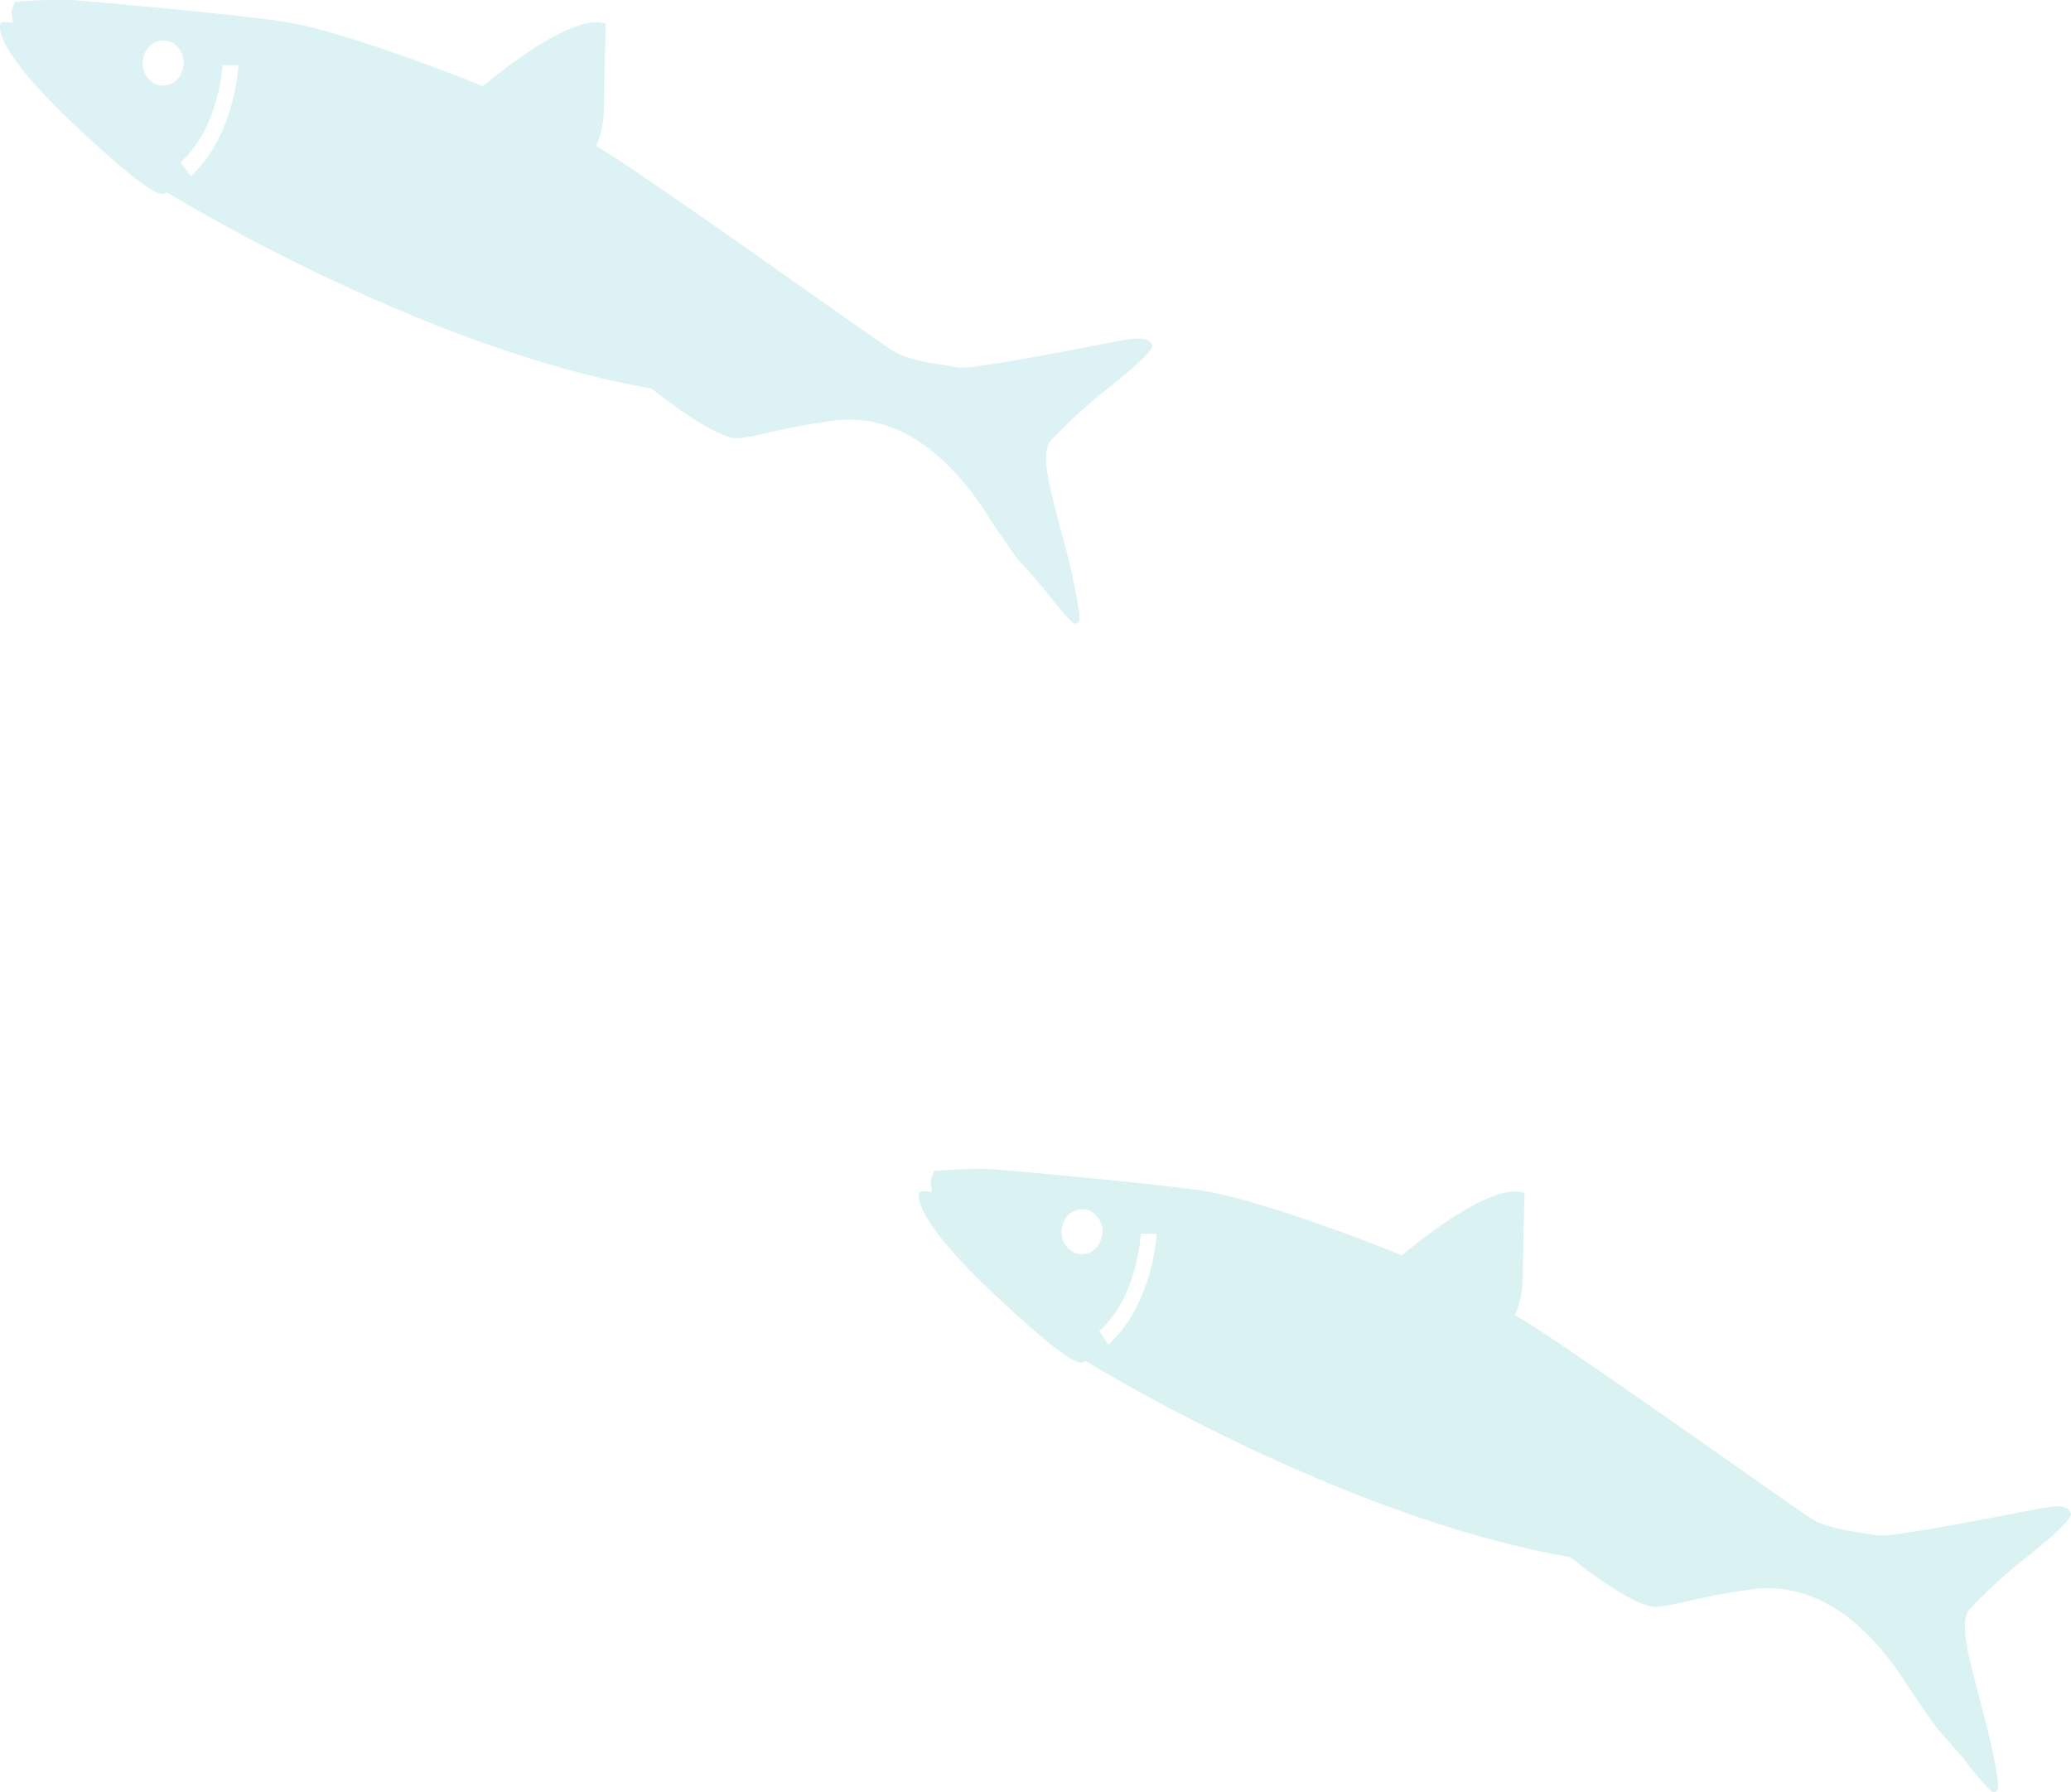 <svg xmlns="http://www.w3.org/2000/svg" viewBox="0 0 130.71 113.11"><defs><style>.cls-1,.cls-3{fill:#11abb3;}.cls-1,.cls-2{opacity:0.15;}</style></defs><title>fish-pravo-niz</title><g id="Layer_2" data-name="Layer 2"><g id="Layer_1-2" data-name="Layer 1"><path class="cls-1" d="M62.69,81.62c5.33,5,5.53,4.43,5.83,4.27,0,0,15.88,9.83,30.59,12.38,0,0,4,3.28,5.5,3.13s2.35-.59,5.88-1.09,6.83,1.4,9.67,5.7c.35.58,2,2.95,2.16,3.14s1.54,1.73,1.66,1.9,1.63,2.13,1.87,2.06.33-.23.23-.79c-.69-4.82-3-9.81-1.65-10.89a34.14,34.14,0,0,1,3.14-2.89s3.34-2.56,3.13-3.05-.73-.51-1.93-.29c-1.6.29-9.55,1.89-10.34,1.7s-2.87-.33-4-1S98.55,84.64,95.62,83a6.34,6.34,0,0,0,.48-2.09c0-1,.12-5.62.12-5.62-2.17-.85-7.74,3.93-7.74,3.93s-8.7-3.55-12.88-4.12-13-1.32-13-1.32a32.27,32.27,0,0,0-3.66.12l-.21.64.09.68s-.68-.1-.76,0S57.35,76.58,62.69,81.62ZM69.38,84C71.8,81.86,72,77.9,72,77.86l1,0c0,.18-.27,4.49-3.05,7Zm-2.3-6.74a1.28,1.28,0,0,1,1.65-.88,1.46,1.46,0,0,1,.76,1.83,1.27,1.27,0,0,1-1.65.87A1.47,1.47,0,0,1,67.08,77.26Z"/><g class="cls-2"><path class="cls-3" d="M4.69,7.87c5.34,5,5.54,4.42,5.84,4.26,0,0,15.87,9.83,30.59,12.39,0,0,4.05,3.28,5.5,3.13s2.35-.59,5.88-1.09,6.82,1.4,9.67,5.7c.34.57,2,3,2.15,3.13S65.87,37.13,66,37.3s1.63,2.12,1.87,2.06.33-.24.22-.8c-.68-4.82-3-9.8-1.65-10.88a34.48,34.48,0,0,1,3.14-2.9s3.34-2.56,3.14-3-.73-.51-1.93-.29c-1.6.29-9.55,1.89-10.35,1.7s-2.86-.33-4-1S40.55,10.89,37.63,9.22a6.34,6.34,0,0,0,.48-2.09c0-1,.12-5.62.12-5.62-2.17-.86-7.75,3.93-7.75,3.93S21.79,1.89,17.61,1.32,4.59,0,4.59,0A32.35,32.35,0,0,0,.93.12L.72.76l.1.68s-.68-.11-.76,0S-.64,2.83,4.69,7.87Zm6.7,2.37c2.42-2.14,2.66-6.09,2.66-6.13l1,0c0,.18-.26,4.49-3,7ZM9.09,3.51a1.27,1.27,0,0,1,1.65-.88,1.45,1.45,0,0,1,.76,1.83,1.27,1.27,0,0,1-1.65.87A1.47,1.47,0,0,1,9.09,3.51Z"/></g></g></g></svg>